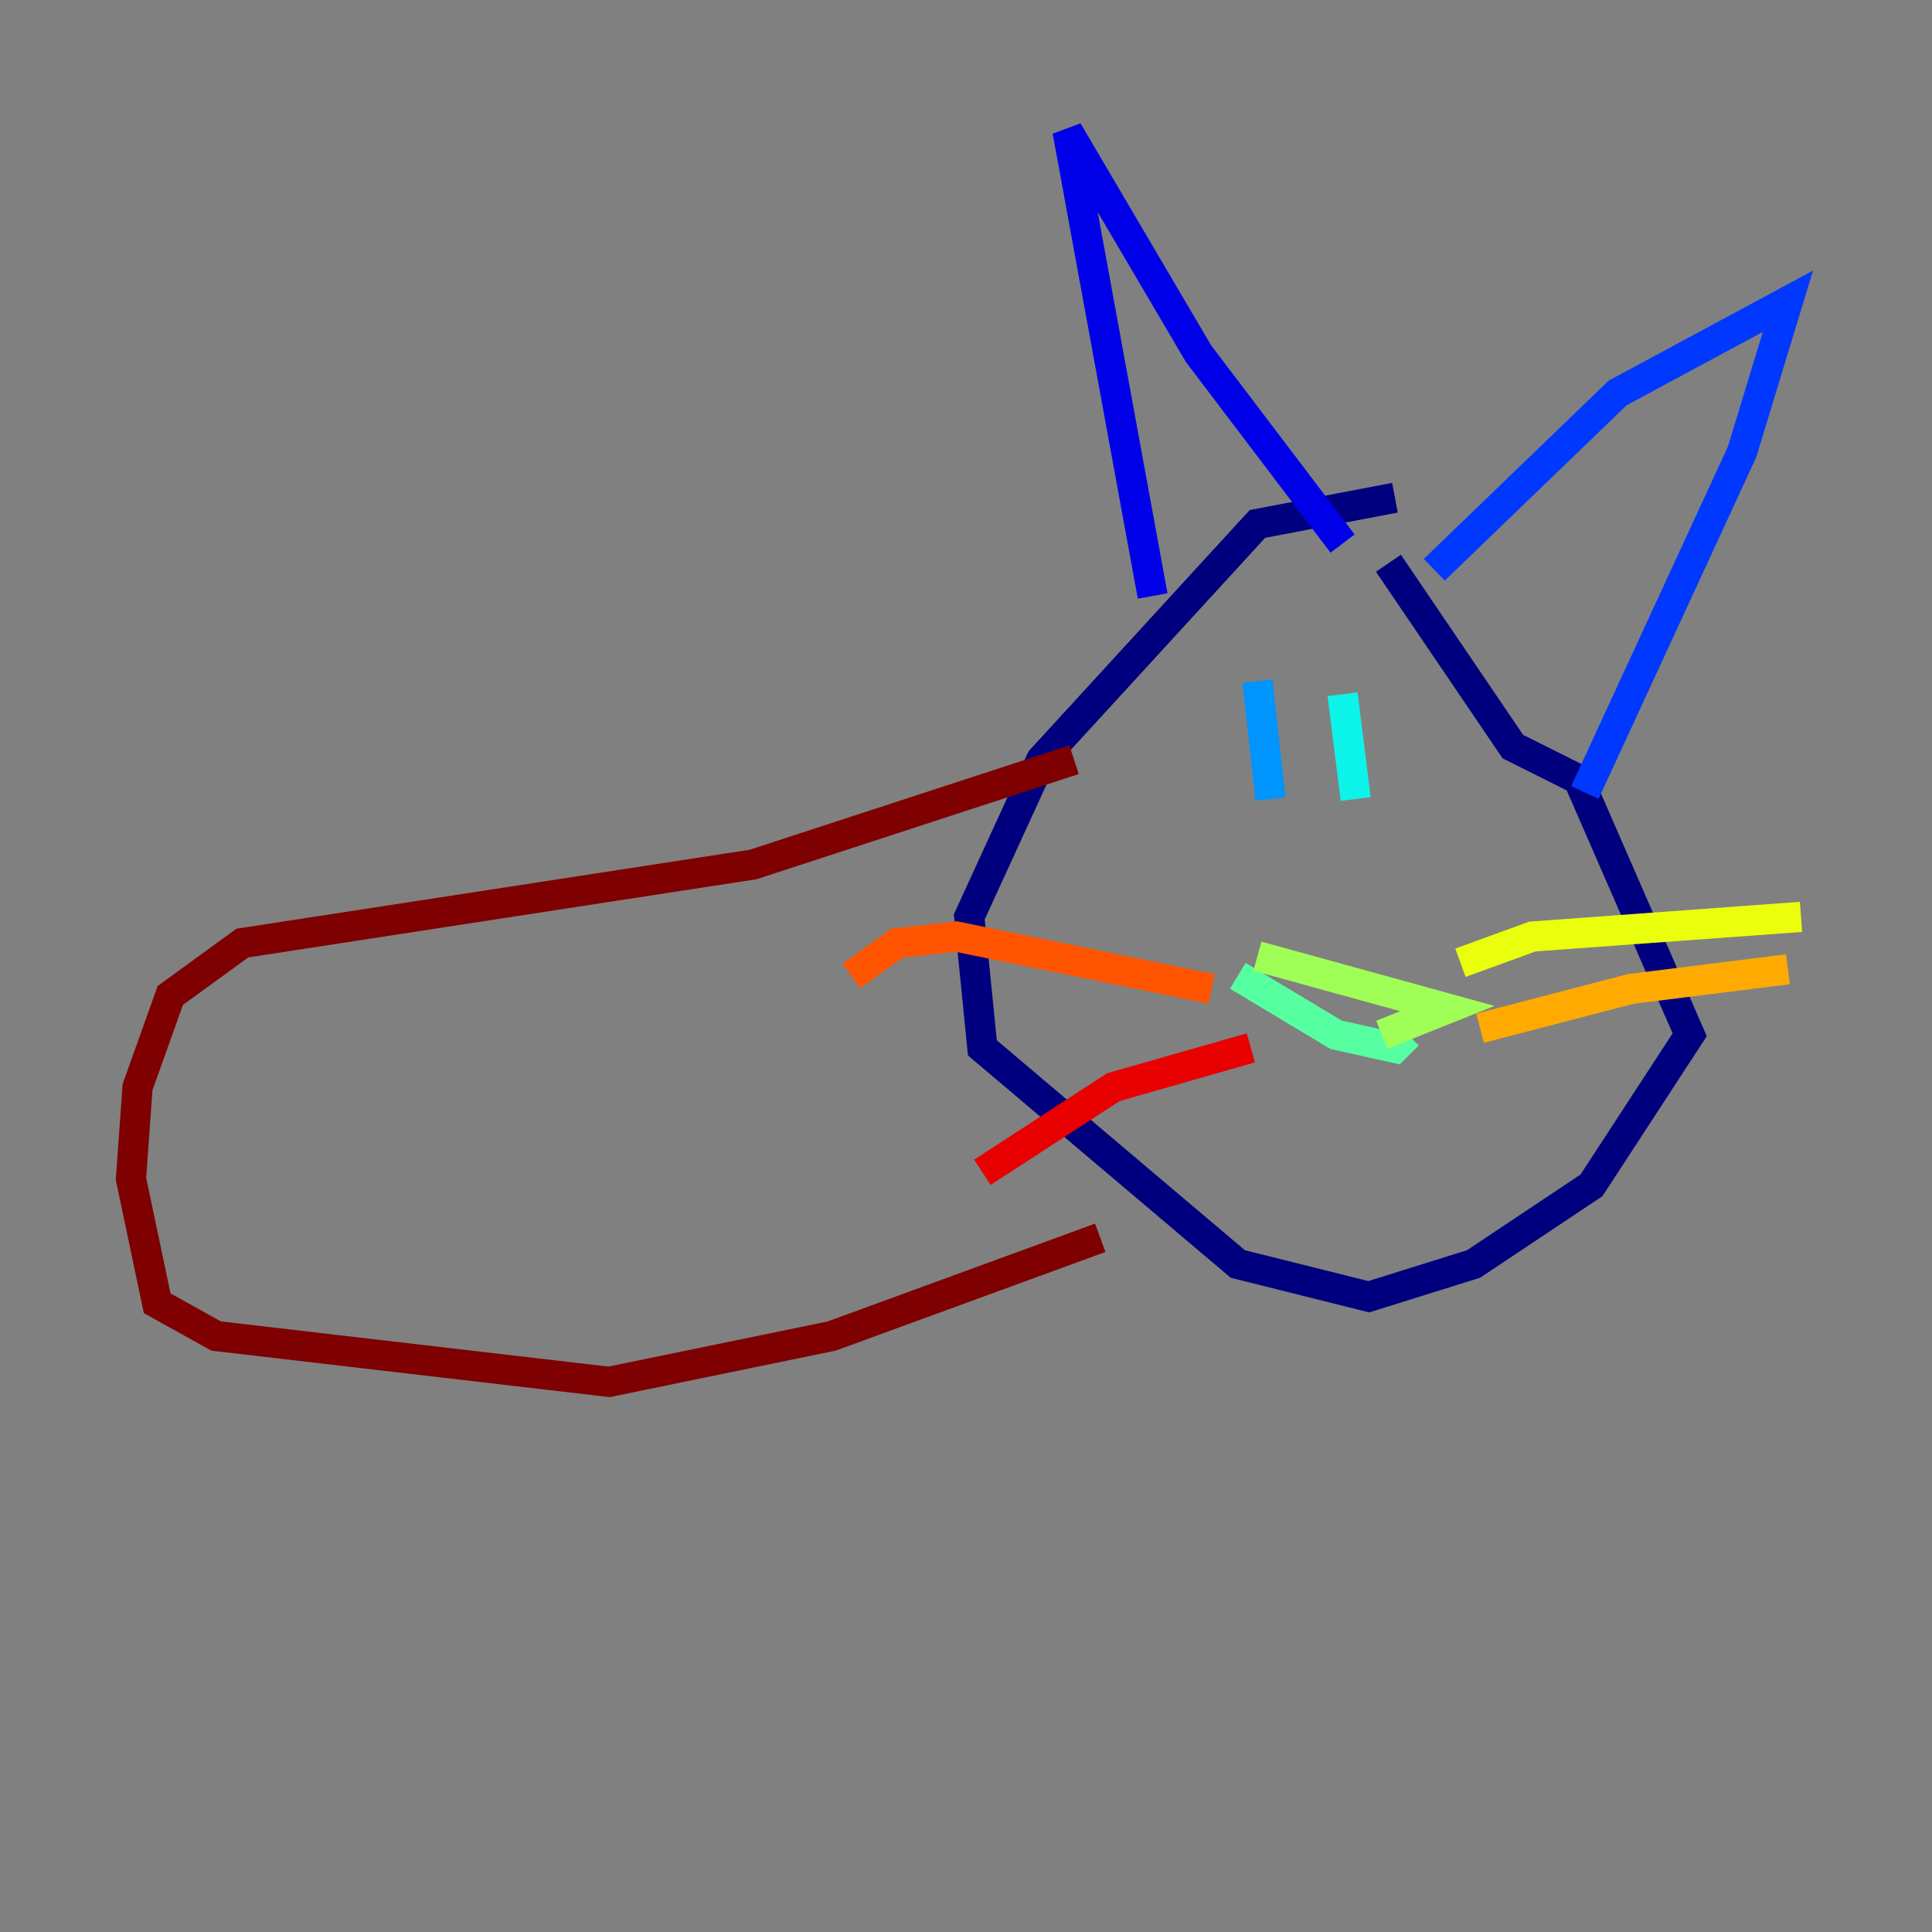<?xml version="1.0" encoding="utf-8" ?>
<svg baseProfile="tiny" height="128" version="1.2" viewBox="0,0,128,128" width="128" xmlns="http://www.w3.org/2000/svg" xmlns:ev="http://www.w3.org/2001/xml-events" xmlns:xlink="http://www.w3.org/1999/xlink"><rect x="0" y="0" width="128" height="128" fill="#808080" stroke="none"/><defs /><polyline fill="none" points="92.42,32.976 83.308,34.712 68.99,50.332 64.217,60.746 65.085,69.424 82.007,83.742 90.685,85.912 97.627,83.742 105.437,78.536 111.946,68.556 104.57,51.634 100.231,49.464 91.986,37.315" stroke="#00007f" stroke-width="2" /><polyline fill="none" points="76.366,39.485 70.725,8.678 79.403,23.43 88.949,36.014" stroke="#0000e8" stroke-width="2" /><polyline fill="none" points="95.024,37.749 107.173,26.034 118.454,19.959 115.417,29.939 105.003,52.502" stroke="#0038ff" stroke-width="2" /><polyline fill="none" points="83.308,45.125 84.176,52.936" stroke="#0094ff" stroke-width="2" /><polyline fill="none" points="88.949,45.993 89.817,52.936" stroke="#0cf4ea" stroke-width="2" /><polyline fill="none" points="82.007,64.651 88.515,68.556 92.42,69.424 93.288,68.556" stroke="#56ffa0" stroke-width="2" /><polyline fill="none" points="83.308,63.349 95.891,66.82 91.552,68.556" stroke="#a0ff56" stroke-width="2" /><polyline fill="none" points="96.759,63.783 101.532,62.047 119.322,60.746" stroke="#eaff0c" stroke-width="2" /><polyline fill="none" points="98.061,68.122 108.041,65.519 118.454,64.217" stroke="#ffaa00" stroke-width="2" /><polyline fill="none" points="80.271,65.519 63.349,62.047 59.444,62.481 56.407,64.651" stroke="#ff5500" stroke-width="2" /><polyline fill="none" points="82.875,69.424 73.763,72.027 65.085,77.668" stroke="#e80000" stroke-width="2" /><polyline fill="none" points="71.159,50.332 49.898,57.275 16.054,62.481 11.281,65.953 9.112,72.027 8.678,78.102 10.414,86.346 14.319,88.515 40.352,91.552 55.105,88.515 72.895,82.007" stroke="#7f0000" stroke-width="2" /></svg>